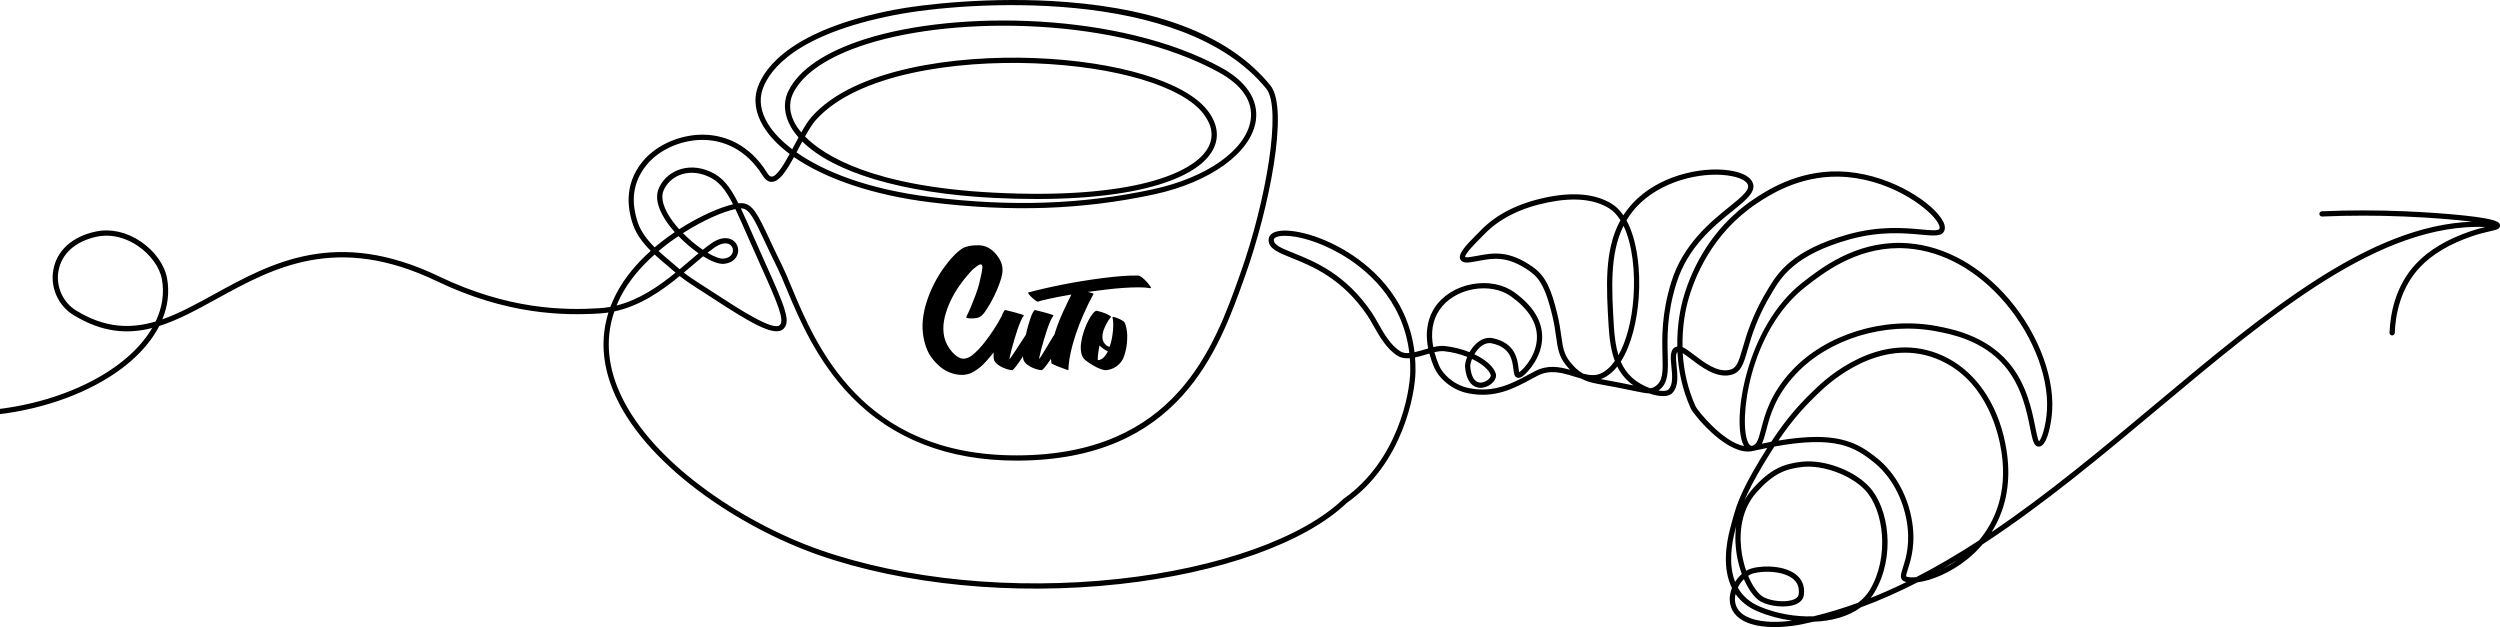 <svg width="897" height="225" viewBox="0 0 897 225" fill="none" xmlns="http://www.w3.org/2000/svg">
<path d="M710.075 193.895C702.669 198.716 695.154 203.159 687.524 207.08C686.003 207.246 684.766 207.167 683.936 206.85C683.803 206.544 684.221 205.232 684.56 204.177C685.676 200.7 687.542 194.882 685.87 186.029C683.506 173.561 676.403 166.823 674.282 165.054C668.639 160.35 663.112 156.772 651.731 156.772C647.912 156.772 643.434 157.175 638.07 158.073C643.47 150.09 648.046 145.173 653.749 139.867C659.088 134.893 678.082 119.505 698.239 130.315C713.039 138.255 717.087 155.241 718.136 162.175C720.421 177.228 715.409 187.505 710.075 193.895ZM697.088 204.04C698.791 203.07 700.487 202.076 702.178 201.059C700.481 202.224 698.76 203.217 697.088 204.04ZM671.167 214.557C671.645 213.959 672.088 213.326 672.488 212.66C680.276 199.718 677.755 182.21 670.615 174.594C665.615 169.255 656.476 165.542 648.852 165.542C648.034 165.542 647.234 165.585 646.458 165.674C640.052 166.401 635.367 168.141 628.979 175.244C627.725 176.636 626.707 178.104 625.876 179.605C627.264 176.259 629.337 172.175 632.925 166.189C634.222 164.025 635.452 162.049 636.64 160.225C658.573 156.22 665.5 160.182 673.082 166.5C675.082 168.168 681.779 174.527 684.021 186.379C685.609 194.762 683.833 200.295 682.773 203.602C682.033 205.899 681.397 207.886 683.318 208.621C683.536 208.705 683.773 208.777 684.021 208.837C679.779 210.917 675.494 212.833 671.167 214.557ZM627.228 206.587C627.507 206.405 627.798 206.242 628.095 206.099C630.767 204.798 638.907 204.468 642.991 207.434C644.925 208.837 645.7 210.736 645.361 213.237C645.27 213.949 644.797 214.505 643.925 214.939C641.07 216.357 635.355 215.716 632.676 214.198C630.937 213.213 628.852 210.476 627.228 206.587ZM666.658 216.282C661.397 218.202 656.07 219.835 650.682 221.135C644.216 221.384 637.331 220.135 631.416 217.646C627.616 216.048 625.113 213.639 623.531 210.832C624.082 209.713 624.828 208.669 625.713 207.802C627.373 211.603 629.537 214.584 631.749 215.835C634.907 217.623 641.276 218.357 644.761 216.626C646.191 215.912 647.046 214.828 647.228 213.49C647.652 210.327 646.567 207.706 644.094 205.909C639.216 202.37 630.307 202.933 627.27 204.406C627.022 204.526 626.779 204.657 626.537 204.801C625.889 202.945 625.349 200.88 624.985 198.661C624.161 193.544 623.755 183.861 630.373 176.503C636.361 169.847 640.719 168.218 646.67 167.544C654.021 166.714 664.155 170.449 669.246 175.882C675.906 182.994 678.027 199.817 670.882 211.687C669.797 213.487 668.361 215.015 666.658 216.282ZM627.749 221.704C624.434 220.41 622.616 218.184 622.501 215.27C622.47 214.568 622.543 213.848 622.707 213.133C624.476 215.67 627.046 217.847 630.688 219.38C634.507 220.988 638.719 222.114 642.985 222.68C638.973 223.228 632.64 223.611 627.749 221.704ZM622.664 189.864L622.925 188.889C622.41 192.817 622.725 196.42 623.131 198.962C623.531 201.395 624.161 203.769 624.967 205.947C624.046 206.755 623.228 207.721 622.555 208.782C620.095 202.534 621.295 194.956 622.664 189.864ZM628.695 159.944C628.476 159.996 627.852 160.1 627.192 158.699C623.773 151.472 627.373 118.869 647.882 102.864C654.118 98.001 665.615 89.027 681.324 89.027C681.621 89.027 681.918 89.031 682.221 89.038C694.851 89.311 707.421 95.537 717.615 106.566C728.554 118.401 735.166 134.308 734.457 147.093C734.13 152.971 732.42 157.753 731.602 158.329C731.154 157.765 730.675 155.366 730.257 153.24C729.026 147.069 727.172 137.744 720.705 130.108C712.396 120.292 700.142 117.982 694.906 116.995C676.051 113.442 655.155 119.861 642.925 132.971C635.179 141.264 633.216 148.853 631.913 153.875C630.937 157.65 630.385 159.491 628.695 159.944ZM605.58 108.178C607.889 99.666 614.174 83.775 630.391 72.963C634.446 70.26 645.216 63.078 659.797 63.386C677.07 63.754 691.166 73.904 694.882 79.257C696.106 81.025 695.966 81.83 695.894 82.034C695.597 82.896 692.748 82.633 689.457 82.326C683.476 81.77 674.433 80.932 663.13 84.085C642.985 89.707 637.816 98.086 634.725 103.092C628.785 112.708 626.652 120.092 625.24 124.978C623.682 130.368 623.01 132.257 620.276 132.762C616.022 133.549 611.513 130.112 607.889 127.354C606.216 126.076 604.846 125.036 603.689 124.547C603.525 116.816 604.895 110.722 605.58 108.178ZM593.756 138.714C593.168 139.071 592.731 139.264 591.998 139.281C589.786 138.474 587.422 137.183 585.531 135.45C583.841 133.901 582.532 132.066 581.538 129.765C585.41 123.755 587.404 114.776 587.974 106.787C588.671 97.099 587.447 86.143 583.58 79.059C584.925 76.792 586.598 74.669 588.683 72.72C597.962 64.031 612.586 61.36 621.628 63.258C624.567 63.874 626.567 64.957 627.107 66.228C627.943 68.168 624.804 70.704 620.458 74.214C613.877 79.529 603.937 87.559 599.713 101.032C596.107 112.539 596.337 121.187 596.501 127.499C596.659 133.345 596.75 136.874 593.756 138.714ZM586.095 138.301C583.374 137.737 579.707 136.976 574.362 136.016C574.592 135.939 574.823 135.85 575.047 135.749C577.041 134.873 578.78 133.408 580.277 131.527C581.313 133.609 582.629 135.337 584.265 136.837C584.822 137.349 585.441 137.841 586.113 138.305C586.107 138.303 586.101 138.303 586.095 138.301ZM568.041 134.076C566.15 133.028 564.75 131.612 563.283 129.773C561.083 127.01 560.732 124.483 560.205 120.656C559.902 118.468 559.526 115.746 558.695 112.39C556.629 104.019 554.726 99.158 550.029 95.83C541.356 89.681 535.696 90.731 530.223 91.748C529.308 91.919 528.357 92.095 527.411 92.231C526.223 92.403 525.787 92.276 525.66 92.223C525.599 91.034 529.684 86.954 531.235 85.402C531.738 84.894 532.205 84.432 532.581 84.039C537.95 78.453 545.623 74.612 555.38 72.624C564.665 70.732 572.065 71.451 577.374 74.763C578.95 75.745 580.289 77.204 581.422 79.013C575.544 89.684 576.344 103.073 577.18 117.079C577.483 122.24 578.186 126.264 579.404 129.51C577.883 131.658 576.156 133.206 574.295 134.026C572.368 134.871 570.307 134.654 568.041 134.076ZM582.519 81.009C585.75 87.7 586.744 97.715 586.101 106.652C585.495 115.134 583.531 122.439 580.695 127.465C579.829 124.646 579.307 121.221 579.053 116.966C578.265 103.75 577.513 91.097 582.519 81.009ZM516.417 111.293C518.981 107.459 523.423 104.725 528.587 103.792C533.684 102.873 538.647 103.815 542.211 106.38C548.259 110.73 551.368 115.55 551.453 120.706C551.556 127.114 546.999 132.093 545.393 133.33C545.259 133.432 545.15 133.507 545.065 133.561C544.987 133.217 544.92 132.671 544.865 132.206C544.49 129.037 543.787 123.142 535.756 121.373C535.314 121.276 534.872 121.226 534.435 121.226C532.841 121.226 531.278 121.864 529.86 123.11C528.847 123.993 527.963 125.145 527.272 126.353C524.563 125.27 521.496 124.482 518.363 124.146C517.084 124.01 515.69 124.204 514.256 124.535C513.271 119.414 513.989 114.915 516.417 111.293ZM534.89 134.599C534.975 134.883 534.732 135.477 534.102 136.067C533.175 136.928 531.563 137.615 530.217 137.092C528.714 136.51 527.787 134.57 527.532 131.482C527.484 130.928 527.708 129.927 528.169 128.799C531.793 130.526 534.314 132.724 534.89 134.599ZM55.844 115.355C46.843 118.013 37.71 117.779 27.328 111.423C22.564 108.506 20.008 102.816 20.966 97.265C22.043 91.027 27.086 86.523 34.804 84.906C35.92 84.672 37.058 84.557 38.206 84.557C41.983 84.557 45.868 85.808 49.428 88.211C53.995 91.29 57.318 95.898 58.1 100.231C59.008 105.258 58.217 110.386 55.844 115.355ZM222.693 106.421C225.597 100.76 229.971 95.674 234.865 91.32C236.22 92.574 237.615 93.753 238.962 94.887C239.822 95.614 240.66 96.32 241.449 97.017C241.767 97.296 242.079 97.566 242.39 97.829C236.367 102.726 229.395 107.565 221.219 109.622C221.658 108.549 222.15 107.482 222.693 106.421ZM288.84 48.973C290.166 46.592 291.483 44.444 292.726 43.057C307.608 26.435 342.958 21.643 371.086 22.714C400.374 23.821 424.204 30.924 431.795 40.809C434.931 44.891 435.547 49.031 433.581 52.781C428.574 62.343 405.673 71.654 356.422 69.114C313.195 66.885 295.661 55.886 288.84 48.973ZM356.325 70.993C378.237 72.122 397.169 70.929 411.076 67.542C423.746 64.455 432.104 59.653 435.247 53.657C437.577 49.207 436.898 44.367 433.284 39.663C425.367 29.352 400.981 21.962 371.156 20.832C342.606 19.753 306.645 24.694 291.327 41.799C290.07 43.204 288.784 45.248 287.502 47.517C286.539 46.39 285.889 45.426 285.468 44.703C283.179 40.792 282.877 36.891 284.588 33.422C288.128 26.254 297.272 20.16 311.031 15.797C343.783 5.415 401.337 6.313 437.211 25.871C445.701 30.5 449.687 36.422 448.739 43.001C447.192 53.72 433.088 63.733 413.641 67.918C388.31 73.367 363.028 74.255 334.077 70.712C311.426 67.939 295.604 61.569 285.785 54.665C286.081 54.112 286.38 53.549 286.68 52.981C287.073 52.241 287.469 51.493 287.865 50.757C299.069 61.891 323.838 69.317 356.325 70.993ZM228.459 78.612L228.41 78.422C227.59 75.357 225.412 67.212 232.015 59.154C236.814 53.296 245.509 49.722 253.657 50.252C259.404 50.629 267.549 53.164 273.719 63.096C274.634 64.57 275.733 65.304 276.961 65.254C279.649 65.162 282.148 61.337 284.873 56.355C296.217 64.219 313.581 70.098 333.849 72.578C363.013 76.148 388.492 75.252 414.035 69.757C434.246 65.409 448.941 54.766 450.597 43.269C451.653 35.951 447.218 29.184 438.109 24.218C401.804 4.424 343.583 3.502 310.464 14.004C296.206 18.522 286.677 24.95 282.906 32.587C280.927 36.594 281.261 41.233 283.847 45.654C284.581 46.912 285.471 48.133 286.508 49.315C286.011 50.234 285.514 51.17 285.022 52.099C284.771 52.571 284.513 53.057 284.251 53.544C280.233 50.499 277.361 47.382 275.559 44.451C272.913 40.142 272.261 35.79 273.673 31.863C276.168 24.934 285.64 12.281 321.063 5.381C346.111 0.502 424.359 -5.111 454.359 31.844C460.019 38.817 454.184 72.377 445.183 97.721L444.893 98.543C435.729 124.363 421.883 163.387 364.69 163.387C309.125 163.387 292.706 123.934 283.885 102.74C282.663 99.805 281.608 97.272 280.62 95.278C278.845 91.698 277.415 88.651 276.153 85.963C272.01 77.139 270.119 73.112 266.268 72.9C266.167 72.893 266.059 72.891 265.95 72.891C265.642 72.891 265.303 72.912 264.93 72.955C261.821 66.758 259.203 63.491 254.721 61.527C250.772 59.797 246.634 59.641 243.072 61.096C239.977 62.357 237.514 64.777 236.314 67.739C234.939 71.129 236.179 75.57 239.895 80.576C240.577 81.495 241.323 82.405 242.112 83.294C239.675 84.939 237.243 86.762 234.905 88.75C232.027 85.895 229.527 82.627 228.459 78.612ZM253.852 90.685C254.654 90.052 255.435 89.462 256.192 88.93C258.523 87.291 260.618 86.877 261.938 87.799C262.78 88.384 263.163 89.47 262.893 90.5C262.555 91.79 261.334 92.625 259.546 92.794C258.304 92.911 256.236 92.108 253.852 90.685ZM268.365 85.014C269.67 87.984 271.149 91.351 272.867 95.15C279.113 108.953 281.491 114.758 279.845 116.592C277.644 119.048 265.018 110.819 256.664 105.374C254.813 104.168 253.011 102.993 251.321 101.922C249.128 100.53 247.239 99.266 245.363 97.816C246.503 96.863 247.608 95.918 248.68 95.002C249.915 93.946 251.119 92.918 252.282 91.957C255.225 93.778 257.918 94.835 259.721 94.668C262.302 94.425 264.167 93.046 264.709 90.98C265.18 89.188 264.497 87.289 263.011 86.254C262.063 85.592 259.392 84.378 255.111 87.39C254.161 88.057 253.182 88.809 252.175 89.617C249.833 88.034 247.315 85.967 245.035 83.657C252.468 78.896 259.679 75.861 263.856 75.014C265.161 77.723 266.606 81.009 268.365 85.014ZM241.403 79.454C238.145 75.065 236.956 71.156 238.054 68.445C239.065 65.952 241.152 63.908 243.779 62.837C245.169 62.271 246.665 61.989 248.207 61.989C250.096 61.989 252.052 62.411 253.968 63.251C257.854 64.953 260.181 67.745 263.009 73.3C258.42 74.362 251.133 77.463 243.702 82.246C242.882 81.337 242.108 80.404 241.403 79.454ZM243.868 96.613C243.478 96.29 243.087 95.954 242.693 95.605C241.891 94.899 241.043 94.182 240.172 93.448C238.897 92.374 237.577 91.26 236.297 90.079C238.613 88.124 241.02 86.329 243.427 84.713C245.683 87.048 248.202 89.184 250.639 90.875C249.606 91.737 248.545 92.642 247.461 93.57C246.303 94.56 245.106 95.583 243.868 96.613ZM502.451 126.068C498.923 123.881 496.535 119.649 494.428 115.916C493.666 114.566 492.947 113.291 492.233 112.231C482.85 98.296 471.571 93.776 464.108 90.784C459.885 89.092 457.096 87.975 457.043 86.122C457.036 85.876 457.096 85.555 457.618 85.242C458.303 84.833 459.468 84.606 461.008 84.606C465.422 84.606 472.911 86.454 480.966 91.101C489.539 96.045 503.333 106.938 505.665 126.653C504.432 126.75 503.333 126.613 502.451 126.068ZM884.497 77.358C878.546 76.71 870.455 76.13 862.861 75.807C852.94 75.387 842.928 75.387 833.092 75.807C832.571 75.829 832.171 76.267 832.189 76.787C832.213 77.305 832.649 77.7 833.171 77.687C842.952 77.269 852.916 77.269 862.776 77.687C872.194 78.087 880.958 78.785 887.024 79.549C850.067 80.838 812.862 111.961 773.632 144.785C754.402 160.873 734.863 177.223 714.578 190.91C718.821 184.2 721.936 174.691 719.996 161.891C717.681 146.643 710.075 134.531 699.124 128.656C677.87 117.259 658.04 133.3 652.47 138.489C646.312 144.221 641.446 149.5 635.507 158.526C634.422 158.728 633.307 158.949 632.155 159.188C632.804 157.917 633.234 156.265 633.731 154.348C635.058 149.221 636.882 142.2 644.294 134.255C656.106 121.597 676.306 115.404 694.56 118.844C700.027 119.875 711.396 122.018 719.275 131.326C725.421 138.589 727.22 147.627 728.408 153.606C729.263 157.883 729.736 160.252 731.529 160.25C731.542 160.25 731.554 160.25 731.566 160.25C734.626 160.196 736.099 151.432 736.329 147.197C737.069 133.929 730.263 117.478 718.996 105.288C708.451 93.881 695.409 87.442 682.257 87.156C665.433 86.769 653.264 96.281 646.731 101.379C626.537 117.132 621.331 150.703 625.495 159.505C625.586 159.693 625.676 159.865 625.767 160.024C618.258 158.727 609.046 147.26 608.41 145.87C605.368 139.2 604.107 132.565 603.768 126.71C604.665 127.262 605.78 128.11 606.755 128.851C610.464 131.679 615.555 135.55 620.616 134.613C624.628 133.872 625.537 130.721 627.046 125.501C628.513 120.427 630.519 113.48 636.325 104.081C639.27 99.309 644.197 91.322 663.64 85.898C674.609 82.838 683.439 83.659 689.282 84.201C694.021 84.639 696.882 84.906 697.669 82.653C698.081 81.475 697.657 79.971 696.421 78.185C691.73 71.418 676.409 61.857 659.84 61.504C644.676 61.169 633.543 68.604 629.349 71.398C612.622 82.55 606.143 98.919 603.768 107.685C603.065 110.282 601.677 116.455 601.804 124.307C599.01 124.889 599.362 128.286 599.701 131.574C600.01 134.609 600.362 138.048 598.622 139.76C598.077 140.291 596.75 140.399 595.053 140.113C598.653 137.667 598.537 133.354 598.38 127.45C598.216 121.269 597.992 112.804 601.507 101.596C605.562 88.667 614.852 81.161 621.634 75.68C626.628 71.647 630.234 68.736 628.834 65.484C628.022 63.588 625.664 62.182 622.01 61.416C612.501 59.423 597.137 62.223 587.398 71.345C585.435 73.186 583.81 75.158 582.471 77.247C581.301 75.541 579.938 74.147 578.368 73.165C572.635 69.591 564.78 68.787 555.005 70.779C544.865 72.847 536.865 76.869 531.229 82.734C530.859 83.118 530.405 83.572 529.908 84.07C525.829 88.143 523.023 91.176 523.975 93.092C524.617 94.375 526.393 94.278 527.678 94.095C528.66 93.953 529.629 93.772 530.569 93.599C535.896 92.608 540.92 91.677 548.944 97.366C552.714 100.041 554.641 103.801 556.871 112.842C557.677 116.102 558.035 118.658 558.344 120.915C558.896 124.901 559.289 127.78 561.817 130.947C562.308 131.564 562.799 132.143 563.308 132.681C559.502 131.59 555.302 130.83 550.823 133.143C550.047 133.544 549.259 133.968 548.453 134.402C542.635 137.537 536.041 141.086 527.041 139.25C521.254 138.07 517.52 133.875 516.417 131.342C515.678 129.634 515.098 127.975 514.674 126.371C515.939 126.078 517.138 125.909 518.163 126.016C521.169 126.338 523.993 127.078 526.435 128.048C525.872 129.408 525.587 130.707 525.66 131.636C526.06 136.508 527.993 138.246 529.538 138.847C531.653 139.668 533.999 138.734 535.381 137.444C536.52 136.378 537.011 135.109 536.684 134.048C535.908 131.506 532.975 128.991 529.005 127.108C529.557 126.174 530.26 125.257 531.09 124.526C532.459 123.33 533.896 122.887 535.35 123.211C542.078 124.694 542.635 129.349 543.005 132.428C543.187 133.956 543.314 135.061 544.271 135.463C545.09 135.807 545.914 135.302 546.538 134.822C548.338 133.434 553.453 127.855 553.332 120.674C553.235 114.891 549.865 109.569 543.308 104.852C539.332 101.992 533.847 100.931 528.253 101.941C522.587 102.964 517.702 105.99 514.855 110.244C512.82 113.283 511.062 118.089 512.43 125.012C511.964 125.145 511.498 125.284 511.035 125.421C509.858 125.77 508.664 126.124 507.525 126.367C505.09 105.894 490.793 94.596 481.902 89.469C470.892 83.118 460.221 81.49 456.655 83.627C455.664 84.219 455.135 85.123 455.165 86.176C455.253 89.263 458.674 90.635 463.409 92.533C470.659 95.438 481.615 99.829 490.675 113.283C491.349 114.282 492.049 115.525 492.792 116.841C494.901 120.578 497.524 125.227 501.464 127.667C502.759 128.469 504.256 128.659 505.848 128.529C505.968 130.031 506.02 131.583 506 133.184C505.899 141.321 501.402 165.405 482.078 178.961L481.969 179.054C467.346 193.079 437.232 203.79 401.416 207.703C363.829 211.809 324.714 208.011 294.103 197.28C266.495 187.605 232.015 165.227 221.546 138.963C217.807 129.581 217.433 120.451 220.422 111.743C229.645 109.769 237.323 104.402 243.88 99.042C245.917 100.645 247.944 102.007 250.317 103.511C251.998 104.578 253.795 105.748 255.64 106.951C269.125 115.741 278.194 121.247 281.242 117.851C283.614 115.206 281.992 110.761 274.578 94.374C272.865 90.583 271.388 87.222 270.085 84.256C268.457 80.554 267.082 77.425 265.819 74.772C265.938 74.768 266.055 74.772 266.164 74.778C268.896 74.929 270.636 78.638 274.452 86.764C275.718 89.462 277.154 92.517 278.939 96.117C279.898 98.053 280.942 100.56 282.151 103.464C286.431 113.75 292.9 129.295 305.342 142.14C320.205 157.487 340.174 165.269 364.69 165.269C423.208 165.269 437.322 125.493 446.663 99.172L446.953 98.353C455.096 75.423 462.704 39.141 455.816 30.657C441.877 13.486 417.16 3.407 382.351 0.698C355.73 -1.374 330.388 1.647 320.704 3.533C284.371 10.612 274.536 23.922 271.907 31.225C270.293 35.709 271.002 40.622 273.958 45.437C276.104 48.928 279.284 52.223 283.334 55.246C281.077 59.369 278.636 63.315 276.896 63.374C276.371 63.4 275.849 62.964 275.314 62.102C268.724 51.491 259.966 48.782 253.78 48.374C245.063 47.803 235.728 51.656 230.562 57.959C223.349 66.765 225.792 75.906 226.595 78.909L226.644 79.095C227.812 83.486 230.456 86.975 233.481 89.993C228.493 94.456 224.034 99.687 221.023 105.562C220.253 107.063 219.584 108.577 219.012 110.102C217.713 110.342 216.383 110.508 215.024 110.592C202.203 111.38 182.294 111.055 157.545 99.184C120.674 81.498 97.444 94.262 76.948 105.522C70.494 109.069 64.38 112.427 58.25 114.576C60.235 109.75 60.832 104.787 59.949 99.896C59.066 95.008 55.525 90.056 50.479 86.649C45.41 83.23 39.707 81.957 34.42 83.064C25.908 84.848 20.329 89.907 19.115 96.943C18.026 103.249 20.934 109.714 26.349 113.028C36.685 119.356 45.756 119.953 54.607 117.686C52.473 121.341 49.473 124.882 45.658 128.201C27.283 144.183 -11.353 155.13 -52.765 141.393C-53.258 141.232 -53.789 141.497 -53.952 141.99C-54.115 142.484 -53.848 143.016 -53.356 143.179C-11.248 157.148 28.126 145.942 46.889 129.623C51.441 125.662 54.887 121.385 57.151 116.958C63.967 114.801 70.709 111.097 77.851 107.174C97.951 96.129 120.734 83.613 156.732 100.881C181.876 112.942 202.107 113.273 215.138 112.47C216.216 112.403 217.275 112.289 218.315 112.13C215.534 120.964 216.028 130.194 219.802 139.661C230.488 166.471 265.486 189.243 293.483 199.056C324.349 209.875 363.762 213.708 401.619 209.574C437.79 205.62 468.284 194.741 483.215 180.462C503.138 166.444 507.774 141.605 507.879 133.208C507.901 131.501 507.843 129.85 507.713 128.251C508.98 127.992 510.283 127.605 511.568 127.226C511.996 127.097 512.427 126.971 512.856 126.848C513.288 128.487 513.892 130.235 514.7 132.095C515.957 134.988 520.181 139.771 526.666 141.093C536.338 143.067 543.247 139.345 549.344 136.06C550.138 135.631 550.92 135.212 551.683 134.815C556.235 132.466 560.508 133.778 564.641 135.048C565.556 135.328 566.453 135.603 567.338 135.836C568.889 136.664 570.738 137.284 573.083 137.699C578.919 138.734 582.847 139.549 585.713 140.144C588.695 140.763 590.453 141.128 591.744 141.16C595.143 142.344 598.446 142.571 599.937 141.103C602.325 138.756 601.919 134.839 601.568 131.383C601.259 128.387 601.228 126.831 601.871 126.314C602.174 132.493 603.459 139.55 606.701 146.653C607.549 148.517 618.373 162.018 627.179 162.016C627.846 162.016 628.501 161.939 629.143 161.773C630.864 161.379 632.519 161.027 634.088 160.712C633.198 162.122 632.27 163.621 631.313 165.221C624.04 177.365 622.786 182.077 621.204 188.044L620.846 189.375C619.289 195.18 617.955 204.007 621.428 210.979C620.864 212.409 620.567 213.909 620.622 215.345C620.767 219.012 623.058 221.894 627.07 223.459C630.07 224.627 633.531 225.002 636.737 225C641.07 225 644.931 224.318 646.531 223.991C647.906 223.707 649.276 223.402 650.646 223.079C657.082 222.872 663.161 221.245 667.658 217.92C674.561 215.381 681.354 212.354 688.045 208.929C692.985 208.317 699.869 205.497 705.875 200.653C707.536 199.311 709.451 197.547 711.336 195.322C733.233 181.038 754.214 163.482 774.838 146.229C815.492 112.215 853.958 80.03 891.782 81.431C890.315 81.779 888.515 82.247 886.4 82.968C878.097 85.794 871.558 89.683 866.976 94.526C859.528 102.397 857.637 112.386 857.364 119.38C857.34 119.9 857.746 120.337 858.267 120.357C858.279 120.359 858.291 120.358 858.304 120.358C858.801 120.358 859.219 119.961 859.243 119.455C859.504 112.783 861.291 103.267 868.34 95.821C872.715 91.202 878.994 87.477 887 84.749C889.655 83.845 891.83 83.346 893.412 82.983C895.806 82.434 897.006 82.159 897 80.942C896.988 79.726 896.042 78.618 884.497 77.358Z" fill="black"/>
<path d="M412.702 102.729C412.402 102.278 412.009 101.758 411.501 101.193C411.005 100.627 410.45 100.096 409.861 99.622C409.272 99.149 408.753 98.895 408.325 98.871C406.616 98.825 404.676 98.883 402.505 99.056C400.334 99.23 398.048 99.46 395.646 99.772C393.244 100.084 390.784 100.442 388.29 100.846C385.784 101.25 383.359 101.689 381.014 102.163C378.67 102.625 376.464 103.098 374.386 103.583C372.319 104.057 370.506 104.518 368.958 104.946C368.797 104.992 368.866 105.2 369.143 105.558C369.432 105.927 369.79 106.32 370.24 106.736C370.679 107.163 371.129 107.532 371.568 107.844C372.007 108.168 372.33 108.283 372.503 108.225C372.827 108.087 373.335 107.925 374.062 107.752C374.778 107.567 375.668 107.359 376.707 107.14C377.758 106.909 378.936 106.678 380.241 106.424C381.546 106.17 382.943 105.927 384.421 105.673C383.393 107.717 382.389 109.807 381.419 111.921C380.437 114.034 379.594 116.147 378.89 118.238C378.682 118.861 378.485 119.473 378.312 120.097C378.243 120.143 378.104 120.339 377.896 120.686C377.654 121.078 377.342 121.586 376.973 122.198C376.603 122.811 376.199 123.48 375.772 124.208C375.333 124.935 374.929 125.628 374.524 126.275C374.132 126.922 373.774 127.487 373.473 127.961C373.162 128.434 372.965 128.723 372.861 128.827C372.815 128.873 372.85 128.573 372.977 127.926C373.104 127.28 373.3 126.437 373.566 125.42C373.831 124.404 374.155 123.261 374.524 121.991C374.894 120.732 375.275 119.508 375.668 118.341C376.06 117.164 376.464 116.113 376.869 115.189C377.273 114.253 377.654 113.595 378.012 113.214C378.035 113.191 377.966 113.133 377.804 113.041C377.642 112.949 377.4 112.868 377.1 112.775C376.788 112.683 376.441 112.579 376.049 112.464C375.656 112.348 375.24 112.233 374.802 112.106C373.785 111.828 372.619 111.528 371.314 111.228C371.106 111.309 370.864 111.609 370.586 112.129C370.309 112.648 370.021 113.318 369.743 114.138C369.466 114.958 369.178 115.882 368.877 116.909C368.589 117.937 368.323 119.011 368.092 120.108C367.78 120.57 367.33 121.252 366.729 122.175C366.129 123.099 365.528 124.023 364.916 124.97C364.304 125.917 363.738 126.76 363.23 127.511C362.722 128.261 362.387 128.7 362.237 128.827C362.191 128.873 362.226 128.573 362.353 127.926C362.48 127.28 362.676 126.437 362.942 125.42C363.207 124.404 363.531 123.261 363.9 121.991C364.27 120.732 364.651 119.508 365.043 118.341C365.436 117.164 365.84 116.113 366.244 115.189C366.649 114.253 367.03 113.595 367.388 113.214C367.411 113.191 367.341 113.133 367.18 113.041C367.018 112.949 366.776 112.868 366.475 112.775C366.164 112.683 365.817 112.579 365.425 112.464C365.032 112.348 364.616 112.233 364.177 112.106C363.161 111.828 361.995 111.528 360.69 111.228C360.436 111.309 360.124 111.736 359.766 112.51C359.616 112.833 359.466 113.191 359.316 113.595C359.189 113.803 359.062 114.034 358.958 114.207C358.669 114.738 358.38 115.304 357.953 116.032C357.526 116.748 356.902 117.672 356.405 118.457C355.643 119.635 354.904 120.697 353.98 121.91C353.057 123.122 352.133 124.312 351.163 125.305C350.193 126.298 349.384 127.06 348.46 127.73C347.629 128.342 346.243 128.862 345.158 128.665C343.506 128.377 341.693 126.587 340.596 124.97C339.465 123.296 338.795 121.506 338.575 119.6C338.356 117.695 338.494 115.732 338.991 113.722C339.488 111.713 340.192 109.761 341.104 107.867C342.017 105.974 343.044 104.207 344.211 102.544C345.366 100.892 346.486 99.46 347.571 98.259C348.657 97.058 348.888 96.735 349.719 96.123C350.539 95.511 351.451 94.68 352.11 94.91C352.133 94.922 352.144 94.934 352.167 94.945C352.618 95.292 352.491 95.892 352.364 96.954C352.237 98.04 351.902 99.137 351.59 100.685C351.278 102.243 350.701 104.091 350.043 105.823C349.419 107.475 348.922 108.733 348.31 110.235C347.837 111.401 347.352 112.302 346.694 113.78C346.416 114.404 350.17 114.392 351.267 113.849C352.629 113.168 353.299 112.071 354.223 110.639C355.147 109.219 355.978 107.729 356.729 106.17C357.479 104.611 358.091 103.167 358.577 101.816C359.062 100.465 359.42 99.333 359.57 98.386C359.801 96.931 359.708 96.227 359.558 95.407C359.2 93.444 357.768 91.492 356.775 90.522C354.05 87.855 351.729 87.901 349.153 88.062C348.449 88.109 346.382 88.455 345.342 89.113C344.303 89.772 343.195 90.719 342.017 91.954C340.839 93.19 339.661 94.656 338.448 96.354C337.247 98.052 336.139 99.899 335.122 101.897C334.106 103.895 333.24 105.985 332.524 108.168C331.808 110.35 331.335 112.556 331.115 114.762C330.896 116.979 330.988 119.15 331.404 121.298C331.82 123.434 332.455 125.282 333.356 126.945C334.106 128.238 335.561 130.247 337.767 131.945C338.864 132.8 340.273 133.562 341.89 134.035C343.218 134.428 344.592 134.566 345.712 134.497C346.543 134.439 347.675 134.197 348.46 133.827C349.442 133.365 350.158 132.88 351.082 132.199C352.387 131.229 353.149 130.409 354.027 129.416C354.927 128.4 355.574 127.638 356.394 126.598C356.44 126.541 356.486 126.483 356.533 126.425C356.521 126.598 356.509 126.772 356.498 126.945C356.452 128.019 356.521 128.792 356.729 129.277C356.983 129.866 357.422 130.386 358.045 130.848C358.669 131.31 359.327 131.679 360.02 131.98C360.713 132.268 361.348 132.488 361.949 132.626C362.549 132.765 362.965 132.823 363.196 132.8C363.323 132.776 363.519 132.626 363.773 132.361C364.027 132.095 364.327 131.726 364.674 131.275C365.02 130.813 365.39 130.294 365.806 129.705C366.21 129.116 366.625 128.504 367.03 127.869C367.076 128.504 367.168 128.977 367.295 129.289C367.549 129.878 367.988 130.398 368.612 130.86C369.235 131.321 369.894 131.691 370.586 131.991C371.279 132.28 371.926 132.499 372.538 132.638C373.15 132.776 373.554 132.834 373.762 132.811C373.935 132.788 374.27 132.488 374.744 131.933C375.217 131.368 375.748 130.663 376.349 129.809C376.591 129.462 376.834 129.104 377.088 128.735C377.123 129.254 377.18 129.774 377.261 130.294C377.261 130.363 377.354 130.444 377.538 130.548C377.723 130.652 377.954 130.767 378.254 130.906C378.555 131.044 378.878 131.183 379.224 131.333C379.582 131.483 379.952 131.622 380.333 131.76C381.222 132.107 382.227 132.465 383.335 132.857C383.382 130.987 383.636 128.954 384.109 126.76C384.571 124.566 385.206 122.291 385.992 119.924C386.777 117.568 387.712 115.154 388.798 112.694C389.883 110.235 391.073 107.81 392.366 105.419C392.412 105.373 392.227 105.292 391.823 105.165C391.419 105.038 390.911 104.9 390.322 104.738C392.435 104.438 394.583 104.16 396.743 103.906C398.902 103.641 400.981 103.444 402.979 103.306C404.977 103.167 406.824 103.098 408.533 103.098C410.242 103.098 411.697 103.202 412.91 103.41C413.083 103.398 413.002 103.179 412.702 102.729Z" fill="black"/>
<path d="M404.18 117.88C404.053 117.233 403.903 116.69 403.741 116.251C403.579 115.812 403.406 115.524 403.221 115.374C402.817 115.062 402.355 114.796 401.859 114.554C401.362 114.311 400.912 114.115 400.496 113.976C400.092 113.838 399.745 113.757 399.48 113.722C399.214 113.699 399.099 113.745 399.156 113.872C399.307 114.381 399.399 115.05 399.422 115.859C399.445 116.679 399.422 117.568 399.341 118.538C399.26 119.508 399.122 120.513 398.925 121.54C398.718 122.568 398.452 123.55 398.117 124.473C397.124 124.196 396.385 123.573 395.911 122.614C395.438 121.656 395.415 120.374 395.854 118.769C396.212 117.799 396.616 116.886 397.055 116.032C397.505 115.177 398.013 114.427 398.602 113.792C398.706 113.688 398.591 113.526 398.279 113.318C397.955 113.099 397.54 112.879 397.032 112.648C396.524 112.417 395.958 112.198 395.334 112.002C394.71 111.794 394.133 111.632 393.59 111.505C393.232 111.424 392.77 111.724 392.193 112.406C391.616 113.087 391.05 113.976 390.472 115.085C389.895 116.194 389.375 117.441 388.902 118.838C388.428 120.224 388.093 121.598 387.909 122.949C387.712 124.3 387.735 125.547 387.966 126.679C388.197 127.811 388.717 128.689 389.537 129.301C390.126 129.762 390.773 130.213 391.489 130.663C392.205 131.114 392.909 131.506 393.613 131.853C394.318 132.199 394.988 132.465 395.623 132.638C396.258 132.811 396.812 132.869 397.263 132.788C398.152 132.638 398.949 132.384 399.653 132.026C400.357 131.668 400.969 131.218 401.512 130.686C402.043 130.155 402.505 129.555 402.875 128.885C403.071 128.538 403.776 126.725 404.145 124.601C404.48 122.684 404.48 120.443 404.445 120.062C404.411 119.254 404.318 118.526 404.18 117.88ZM395.958 128.284C395.369 128.862 394.71 129.174 393.971 129.22C393.925 129.266 393.891 129.174 393.879 128.908C393.867 128.654 393.879 128.284 393.914 127.799C393.948 127.314 394.018 126.737 394.122 126.079C394.225 125.42 394.352 124.704 394.503 123.931C394.907 124.37 395.369 124.762 395.865 125.12C396.362 125.478 396.905 125.802 397.494 126.079C397.055 126.979 396.547 127.718 395.958 128.284Z" fill="black"/>
</svg>
